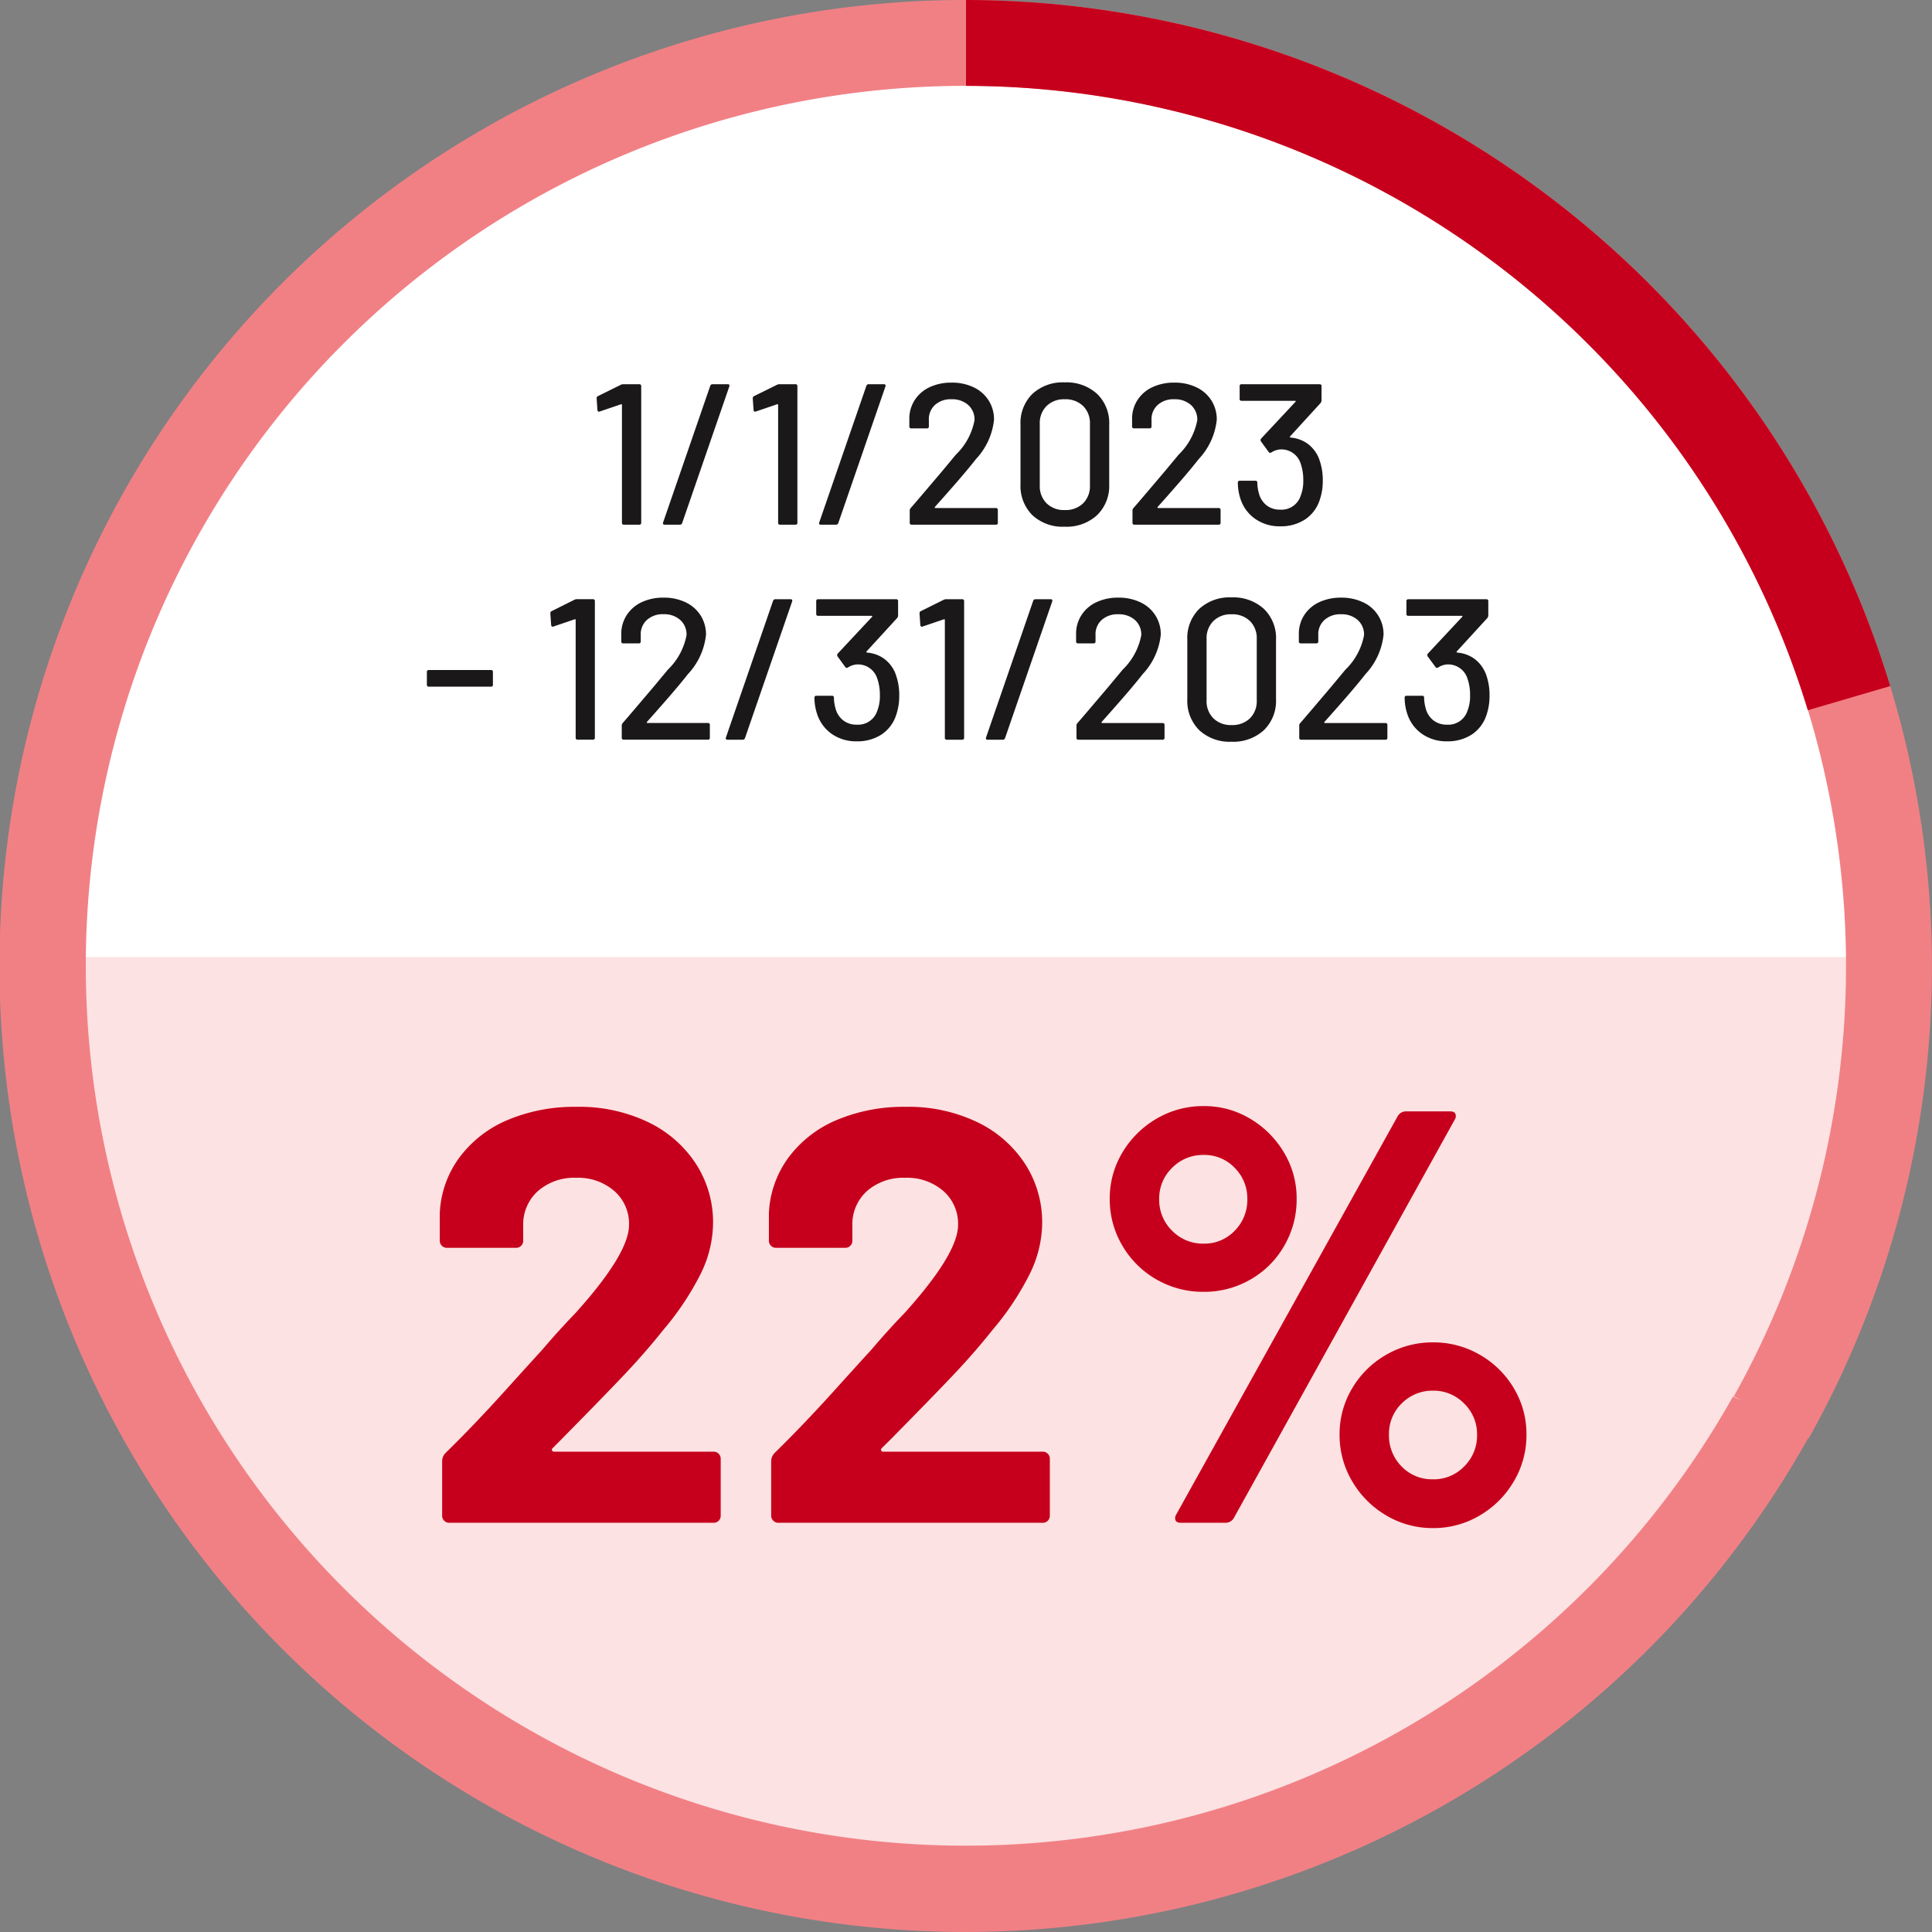 <svg xmlns="http://www.w3.org/2000/svg" width="134.781" height="134.781" viewBox="0 0 134.781 134.781">
  <rect x="0" y="0" width="134.781" height="134.781" fill="#808080" stroke="none"/>
  <g id="Group_2448" data-name="Group 2448" transform="translate(-840 -2570)">
    <ellipse id="Ellipse_45" data-name="Ellipse 45" cx="64.5" cy="63" rx="64.5" ry="63" transform="translate(843 2574)" fill="#fff"/>
    <g id="Group_2445" data-name="Group 2445" transform="translate(0 27)">
      <path id="Path_5546" data-name="Path 5546" d="M308.531,462.851A66.773,66.773,0,0,0,375.3,396.079H241.759A66.772,66.772,0,0,0,308.531,462.851Z" transform="translate(599.241 2213.682)" fill="#fce2e2"/>
      <path id="Path_7646" data-name="Path 7646" d="M9.553-5.207a.134.134,0,0,0-.041.164.165.165,0,0,0,.164.082H20.787a.474.474,0,0,1,.348.143.474.474,0,0,1,.143.349V-.492a.474.474,0,0,1-.143.349A.474.474,0,0,1,20.787,0H2.337a.474.474,0,0,1-.348-.144.474.474,0,0,1-.144-.349V-4.264a.834.834,0,0,1,.246-.615Q4.1-6.847,6.191-9.163t2.624-2.891q1.148-1.353,2.337-2.583,3.731-4.141,3.731-6.15a3.03,3.03,0,0,0-1.025-2.357,3.832,3.832,0,0,0-2.665-.923,3.832,3.832,0,0,0-2.665.923A3.124,3.124,0,0,0,7.5-20.7v1.025a.474.474,0,0,1-.143.348.474.474,0,0,1-.348.144H2.173a.474.474,0,0,1-.348-.144.474.474,0,0,1-.144-.348v-1.927a7.047,7.047,0,0,1,1.394-3.916,8.088,8.088,0,0,1,3.382-2.6,11.941,11.941,0,0,1,4.735-.9,11.1,11.1,0,0,1,5.064,1.086,8.19,8.19,0,0,1,3.321,2.932,7.506,7.506,0,0,1,1.168,4.1,8.153,8.153,0,0,1-.861,3.526A19.5,19.5,0,0,1,17.3-13.489q-1.271,1.6-2.747,3.157t-4.387,4.51Zm22.96,0a.134.134,0,0,0-.041.164.165.165,0,0,0,.164.082H43.747a.474.474,0,0,1,.348.143.474.474,0,0,1,.144.349V-.492a.474.474,0,0,1-.144.349A.474.474,0,0,1,43.747,0H25.3a.474.474,0,0,1-.348-.144A.474.474,0,0,1,24.8-.492V-4.264a.834.834,0,0,1,.246-.615q2.009-1.968,4.1-4.284t2.624-2.891q1.148-1.353,2.337-2.583,3.731-4.141,3.731-6.15a3.03,3.03,0,0,0-1.025-2.357,3.832,3.832,0,0,0-2.665-.923,3.832,3.832,0,0,0-2.665.923A3.124,3.124,0,0,0,30.463-20.7v1.025a.474.474,0,0,1-.143.348.474.474,0,0,1-.349.144H25.133a.474.474,0,0,1-.348-.144.474.474,0,0,1-.144-.348v-1.927a7.047,7.047,0,0,1,1.394-3.916,8.088,8.088,0,0,1,3.382-2.6,11.941,11.941,0,0,1,4.736-.9,11.1,11.1,0,0,1,5.063,1.086,8.19,8.19,0,0,1,3.321,2.932,7.506,7.506,0,0,1,1.168,4.1,8.153,8.153,0,0,1-.861,3.526,19.5,19.5,0,0,1-2.583,3.895q-1.271,1.6-2.747,3.157t-4.387,4.51ZM54.981-16.113a6.5,6.5,0,0,1-3.3-.861A6.45,6.45,0,0,1,49.3-19.332a6.308,6.308,0,0,1-.882-3.259A6.2,6.2,0,0,1,49.3-25.83a6.663,6.663,0,0,1,2.378-2.358,6.383,6.383,0,0,1,3.3-.882,6.2,6.2,0,0,1,3.239.882,6.716,6.716,0,0,1,2.358,2.358,6.2,6.2,0,0,1,.882,3.239,6.423,6.423,0,0,1-.861,3.259,6.3,6.3,0,0,1-2.358,2.358A6.423,6.423,0,0,1,54.981-16.113ZM53.382,0q-.287,0-.369-.164a.452.452,0,0,1,.041-.41l15.457-27.8a.678.678,0,0,1,.615-.328H72.16q.287,0,.369.164a.452.452,0,0,1-.041.41L57.072-.328A.678.678,0,0,1,56.457,0Zm1.6-19.475a2.9,2.9,0,0,0,2.153-.9,3.046,3.046,0,0,0,.882-2.214,3,3,0,0,0-.882-2.173,2.9,2.9,0,0,0-2.153-.9,3.01,3.01,0,0,0-2.214.9,2.962,2.962,0,0,0-.9,2.173,3.01,3.01,0,0,0,.9,2.214A3.01,3.01,0,0,0,54.981-19.475ZM70.971.369a6.308,6.308,0,0,1-3.259-.881,6.611,6.611,0,0,1-2.378-2.378,6.308,6.308,0,0,1-.882-3.26,6.2,6.2,0,0,1,.882-3.239,6.5,6.5,0,0,1,2.378-2.337,6.423,6.423,0,0,1,3.259-.861,6.423,6.423,0,0,1,3.259.861,6.5,6.5,0,0,1,2.378,2.337A6.2,6.2,0,0,1,77.49-6.15a6.308,6.308,0,0,1-.882,3.26A6.611,6.611,0,0,1,74.23-.512,6.308,6.308,0,0,1,70.971.369Zm0-3.4a2.962,2.962,0,0,0,2.173-.9,3.01,3.01,0,0,0,.9-2.214,2.962,2.962,0,0,0-.9-2.173,2.962,2.962,0,0,0-2.173-.9,3,3,0,0,0-2.173.881,2.943,2.943,0,0,0-.9,2.194,3.046,3.046,0,0,0,.882,2.214A2.943,2.943,0,0,0,70.971-3.034Z" transform="translate(869 2649.234)" fill="#c6001c"/>
      <path id="Path_7645" data-name="Path 7645" d="M-23.695-9.758a.4.4,0,0,1,.182-.042h1.106a.124.124,0,0,1,.14.14V-.14a.124.124,0,0,1-.14.14h-1.064a.124.124,0,0,1-.14-.14V-8.358a.047.047,0,0,0-.021-.042.046.046,0,0,0-.049,0l-1.47.5a.156.156,0,0,1-.07.014q-.084,0-.1-.112l-.056-.8q0-.14.084-.168ZM-20.629,0q-.154,0-.112-.154l3.29-9.534a.163.163,0,0,1,.168-.112h1.05q.154,0,.112.154l-3.29,9.534A.163.163,0,0,1-19.579,0ZM-12.8-9.758a.4.4,0,0,1,.182-.042h1.106a.124.124,0,0,1,.14.14V-.14a.124.124,0,0,1-.14.14h-1.064a.124.124,0,0,1-.14-.14V-8.358A.047.047,0,0,0-12.74-8.4a.046.046,0,0,0-.049,0l-1.47.5a.156.156,0,0,1-.07.014q-.084,0-.1-.112l-.056-.8q0-.14.084-.168ZM-9.737,0q-.154,0-.112-.154l3.29-9.534A.163.163,0,0,1-6.391-9.8h1.05q.154,0,.112.154L-8.519-.112A.163.163,0,0,1-8.687,0Zm7.952-1.232a.046.046,0,0,0,0,.049.047.047,0,0,0,.042.021H2.471a.124.124,0,0,1,.14.14V-.14a.124.124,0,0,1-.14.14H-3.395a.124.124,0,0,1-.14-.14V-.994a.229.229,0,0,1,.07-.168q.476-.546,2.184-2.562l.966-1.162a4.49,4.49,0,0,0,1.3-2.408A1.357,1.357,0,0,0,.546-8.351a1.676,1.676,0,0,0-1.169-.4,1.632,1.632,0,0,0-1.162.406A1.347,1.347,0,0,0-2.2-7.28v.42a.124.124,0,0,1-.14.14H-3.423a.124.124,0,0,1-.14-.14v-.6A2.386,2.386,0,0,1-3.15-8.75a2.494,2.494,0,0,1,1.043-.861,3.528,3.528,0,0,1,1.484-.3,3.464,3.464,0,0,1,1.568.336,2.5,2.5,0,0,1,1.036.924,2.475,2.475,0,0,1,.364,1.33,4.721,4.721,0,0,1-1.26,2.744q-.56.714-1.33,1.6T-1.785-1.232ZM7.273.14a3.1,3.1,0,0,1-2.247-.8,2.869,2.869,0,0,1-.833-2.163V-6.972a2.845,2.845,0,0,1,.833-2.156,3.113,3.113,0,0,1,2.247-.8,3.163,3.163,0,0,1,2.261.8,2.82,2.82,0,0,1,.847,2.156v4.144A2.843,2.843,0,0,1,9.534-.665,3.146,3.146,0,0,1,7.273.14Zm0-1.162a1.755,1.755,0,0,0,1.288-.469,1.68,1.68,0,0,0,.476-1.253V-7.028a1.68,1.68,0,0,0-.476-1.253A1.755,1.755,0,0,0,7.273-8.75a1.717,1.717,0,0,0-1.26.469,1.68,1.68,0,0,0-.476,1.253v4.284a1.68,1.68,0,0,0,.476,1.253A1.717,1.717,0,0,0,7.273-1.022Zm6.482-.21a.046.046,0,0,0,0,.049.047.047,0,0,0,.042.021h4.214a.124.124,0,0,1,.14.14V-.14a.124.124,0,0,1-.14.14H12.145a.124.124,0,0,1-.14-.14V-.994a.229.229,0,0,1,.07-.168q.476-.546,2.184-2.562l.966-1.162a4.49,4.49,0,0,0,1.3-2.408,1.357,1.357,0,0,0-.441-1.057,1.676,1.676,0,0,0-1.169-.4,1.632,1.632,0,0,0-1.162.406,1.347,1.347,0,0,0-.42,1.064v.42a.124.124,0,0,1-.14.14H12.117a.124.124,0,0,1-.14-.14v-.6A2.386,2.386,0,0,1,12.39-8.75a2.494,2.494,0,0,1,1.043-.861,3.528,3.528,0,0,1,1.484-.3,3.464,3.464,0,0,1,1.568.336,2.5,2.5,0,0,1,1.036.924,2.475,2.475,0,0,1,.364,1.33,4.721,4.721,0,0,1-1.26,2.744q-.56.714-1.33,1.6T13.755-1.232ZM25-4.648a4.161,4.161,0,0,1,.28,1.582,4.068,4.068,0,0,1-.224,1.372A2.576,2.576,0,0,1,24.031-.357a3.067,3.067,0,0,1-1.722.469,2.948,2.948,0,0,1-1.743-.518,2.715,2.715,0,0,1-1.029-1.4,3.566,3.566,0,0,1-.182-1.12.124.124,0,0,1,.14-.14h1.078a.124.124,0,0,1,.14.14,2.889,2.889,0,0,0,.112.742,1.539,1.539,0,0,0,.525.826,1.486,1.486,0,0,0,.959.308,1.4,1.4,0,0,0,1.428-.966,2.775,2.775,0,0,0,.182-1.092,3.408,3.408,0,0,0-.224-1.274,1.41,1.41,0,0,0-1.4-.868,1.289,1.289,0,0,0-.6.21.215.215,0,0,1-.084.028.127.127,0,0,1-.112-.07l-.532-.728a.226.226,0,0,1-.028-.1.173.173,0,0,1,.042-.1l2.394-2.562q.042-.07-.028-.07H19.621a.124.124,0,0,1-.14-.14V-9.66a.124.124,0,0,1,.14-.14h5.432a.124.124,0,0,1,.14.14v1.008a.308.308,0,0,1-.07.168L23-6.16q-.028.028-.014.049a.105.105,0,0,0,.056.035,2.327,2.327,0,0,1,1.2.441A2.4,2.4,0,0,1,25-4.648ZM-37.079,11.3a.124.124,0,0,1-.14-.14v-.882a.124.124,0,0,1,.14-.14h4.326a.124.124,0,0,1,.14.14v.882a.124.124,0,0,1-.14.14Zm10.15-6.062a.4.4,0,0,1,.182-.042h1.106a.124.124,0,0,1,.14.14v9.52a.124.124,0,0,1-.14.14H-26.7a.124.124,0,0,1-.14-.14V6.642a.047.047,0,0,0-.021-.042.046.046,0,0,0-.049,0l-1.47.5a.156.156,0,0,1-.07.014q-.084,0-.1-.112l-.056-.8q0-.14.084-.168Zm5.054,8.526a.046.046,0,0,0,0,.049.047.047,0,0,0,.042.021h4.214a.124.124,0,0,1,.14.14v.882a.124.124,0,0,1-.14.14h-5.866a.124.124,0,0,1-.14-.14v-.854a.229.229,0,0,1,.07-.168q.476-.546,2.184-2.562l.966-1.162a4.49,4.49,0,0,0,1.3-2.408,1.357,1.357,0,0,0-.441-1.057,1.676,1.676,0,0,0-1.169-.4,1.632,1.632,0,0,0-1.162.406A1.347,1.347,0,0,0-22.3,7.72v.42a.124.124,0,0,1-.14.14h-1.078a.124.124,0,0,1-.14-.14v-.6A2.386,2.386,0,0,1-23.24,6.25,2.494,2.494,0,0,1-22.2,5.389a3.528,3.528,0,0,1,1.484-.3,3.464,3.464,0,0,1,1.568.336,2.5,2.5,0,0,1,1.036.924,2.475,2.475,0,0,1,.364,1.33,4.721,4.721,0,0,1-1.26,2.744q-.56.714-1.33,1.6T-21.875,13.768ZM-16.247,15q-.154,0-.112-.154l3.29-9.534A.163.163,0,0,1-12.9,5.2h1.05q.154,0,.112.154l-3.29,9.534A.163.163,0,0,1-15.2,15Zm11.7-4.648a4.161,4.161,0,0,1,.28,1.582,4.068,4.068,0,0,1-.224,1.372,2.576,2.576,0,0,1-1.022,1.337,3.067,3.067,0,0,1-1.722.469,2.948,2.948,0,0,1-1.743-.518A2.715,2.715,0,0,1-10,13.194a3.566,3.566,0,0,1-.182-1.12.124.124,0,0,1,.14-.14h1.078a.124.124,0,0,1,.14.14,2.889,2.889,0,0,0,.112.742,1.539,1.539,0,0,0,.525.826,1.486,1.486,0,0,0,.959.308A1.4,1.4,0,0,0-5.8,12.984a2.775,2.775,0,0,0,.182-1.092,3.408,3.408,0,0,0-.224-1.274,1.41,1.41,0,0,0-1.4-.868,1.289,1.289,0,0,0-.6.21.215.215,0,0,1-.084.028.127.127,0,0,1-.112-.07l-.532-.728a.226.226,0,0,1-.028-.1.173.173,0,0,1,.042-.1l2.394-2.562q.042-.07-.028-.07H-9.919a.124.124,0,0,1-.14-.14V5.34a.124.124,0,0,1,.14-.14h5.432a.124.124,0,0,1,.14.14V6.348a.308.308,0,0,1-.07.168L-6.545,8.84q-.028.028-.014.049a.105.105,0,0,0,.056.035,2.327,2.327,0,0,1,1.2.441A2.4,2.4,0,0,1-4.543,10.352Zm3.374-5.11A.4.4,0,0,1-.987,5.2H.119a.124.124,0,0,1,.14.14v9.52a.124.124,0,0,1-.14.14H-.945a.124.124,0,0,1-.14-.14V6.642A.047.047,0,0,0-1.106,6.6a.046.046,0,0,0-.049,0l-1.47.5a.156.156,0,0,1-.07.014q-.084,0-.1-.112l-.056-.8q0-.14.084-.168ZM1.9,15q-.154,0-.112-.154l3.29-9.534A.163.163,0,0,1,5.243,5.2h1.05q.154,0,.112.154l-3.29,9.534A.163.163,0,0,1,2.947,15Zm7.952-1.232a.046.046,0,0,0,0,.049.047.047,0,0,0,.042.021H14.1a.124.124,0,0,1,.14.14v.882a.124.124,0,0,1-.14.14H8.239a.124.124,0,0,1-.14-.14v-.854a.229.229,0,0,1,.07-.168q.476-.546,2.184-2.562l.966-1.162a4.49,4.49,0,0,0,1.3-2.408,1.357,1.357,0,0,0-.441-1.057,1.676,1.676,0,0,0-1.169-.4,1.632,1.632,0,0,0-1.162.406,1.347,1.347,0,0,0-.42,1.064v.42a.124.124,0,0,1-.14.14H8.211a.124.124,0,0,1-.14-.14v-.6A2.386,2.386,0,0,1,8.484,6.25a2.5,2.5,0,0,1,1.043-.861,3.528,3.528,0,0,1,1.484-.3,3.464,3.464,0,0,1,1.568.336,2.438,2.438,0,0,1,1.4,2.254,4.721,4.721,0,0,1-1.26,2.744q-.56.714-1.33,1.6T9.849,13.768Zm9.058,1.372a3.1,3.1,0,0,1-2.247-.805,2.869,2.869,0,0,1-.833-2.163V8.028a2.845,2.845,0,0,1,.833-2.156,3.113,3.113,0,0,1,2.247-.8,3.163,3.163,0,0,1,2.261.8,2.82,2.82,0,0,1,.847,2.156v4.144a2.843,2.843,0,0,1-.847,2.163A3.146,3.146,0,0,1,18.907,15.14Zm0-1.162a1.755,1.755,0,0,0,1.288-.469,1.68,1.68,0,0,0,.476-1.253V7.972a1.68,1.68,0,0,0-.476-1.253,1.755,1.755,0,0,0-1.288-.469,1.717,1.717,0,0,0-1.26.469,1.68,1.68,0,0,0-.476,1.253v4.284a1.68,1.68,0,0,0,.476,1.253A1.717,1.717,0,0,0,18.907,13.978Zm6.482-.21a.046.046,0,0,0,0,.049.047.047,0,0,0,.042.021h4.214a.124.124,0,0,1,.14.14v.882a.124.124,0,0,1-.14.14H23.779a.124.124,0,0,1-.14-.14v-.854a.229.229,0,0,1,.07-.168q.476-.546,2.184-2.562l.966-1.162a4.49,4.49,0,0,0,1.3-2.408,1.357,1.357,0,0,0-.441-1.057,1.676,1.676,0,0,0-1.169-.4,1.632,1.632,0,0,0-1.162.406,1.347,1.347,0,0,0-.42,1.064v.42a.124.124,0,0,1-.14.14H23.751a.124.124,0,0,1-.14-.14v-.6a2.386,2.386,0,0,1,.413-1.288,2.494,2.494,0,0,1,1.043-.861,3.528,3.528,0,0,1,1.484-.3,3.464,3.464,0,0,1,1.568.336,2.438,2.438,0,0,1,1.4,2.254,4.721,4.721,0,0,1-1.26,2.744q-.56.714-1.33,1.6T25.389,13.768Zm11.242-3.416a4.161,4.161,0,0,1,.28,1.582,4.068,4.068,0,0,1-.224,1.372,2.576,2.576,0,0,1-1.022,1.337,3.067,3.067,0,0,1-1.722.469,2.948,2.948,0,0,1-1.743-.518,2.715,2.715,0,0,1-1.029-1.4,3.566,3.566,0,0,1-.182-1.12.124.124,0,0,1,.14-.14h1.078a.124.124,0,0,1,.14.14,2.889,2.889,0,0,0,.112.742,1.539,1.539,0,0,0,.525.826,1.486,1.486,0,0,0,.959.308,1.4,1.4,0,0,0,1.428-.966,2.775,2.775,0,0,0,.182-1.092,3.408,3.408,0,0,0-.224-1.274,1.41,1.41,0,0,0-1.4-.868,1.289,1.289,0,0,0-.6.21.215.215,0,0,1-.084.028.127.127,0,0,1-.112-.07L32.6,9.19a.226.226,0,0,1-.028-.1.173.173,0,0,1,.042-.1l2.394-2.562q.042-.07-.028-.07H31.255a.124.124,0,0,1-.14-.14V5.34a.124.124,0,0,1,.14-.14h5.432a.124.124,0,0,1,.14.14V6.348a.308.308,0,0,1-.07.168L34.629,8.84q-.028.028-.014.049a.105.105,0,0,0,.056.035,2.327,2.327,0,0,1,1.2.441A2.4,2.4,0,0,1,36.631,10.352Z" transform="translate(907 2579.604)" fill="#1a1818"/>
      <g id="Group_2442" data-name="Group 2442" transform="translate(840 2543)">
        <path id="Path_5547" data-name="Path 5547" d="M376.2,427.212a67.466,67.466,0,0,0-67.391-67.391h0a67.39,67.39,0,1,0,58.762,100.324l.035.018A67.432,67.432,0,0,0,376.2,427.212Zm-13.878,30.03a61.385,61.385,0,1,1-53.513-91.431h0a61.419,61.419,0,0,1,53.571,91.42l.53.3C362.714,457.441,362.517,457.344,362.326,457.243Z" transform="translate(-241.423 -359.822)" fill="#f18085"/>
        <path id="Path_5548" data-name="Path 5548" d="M336.749,409.37l5.749-1.685a67.485,67.485,0,0,0-64.476-47.863v5.99A61.483,61.483,0,0,1,336.749,409.37Z" transform="translate(-210.631 -359.822)" fill="#c6001c"/>
      </g>
    </g>
  </g>
</svg>
